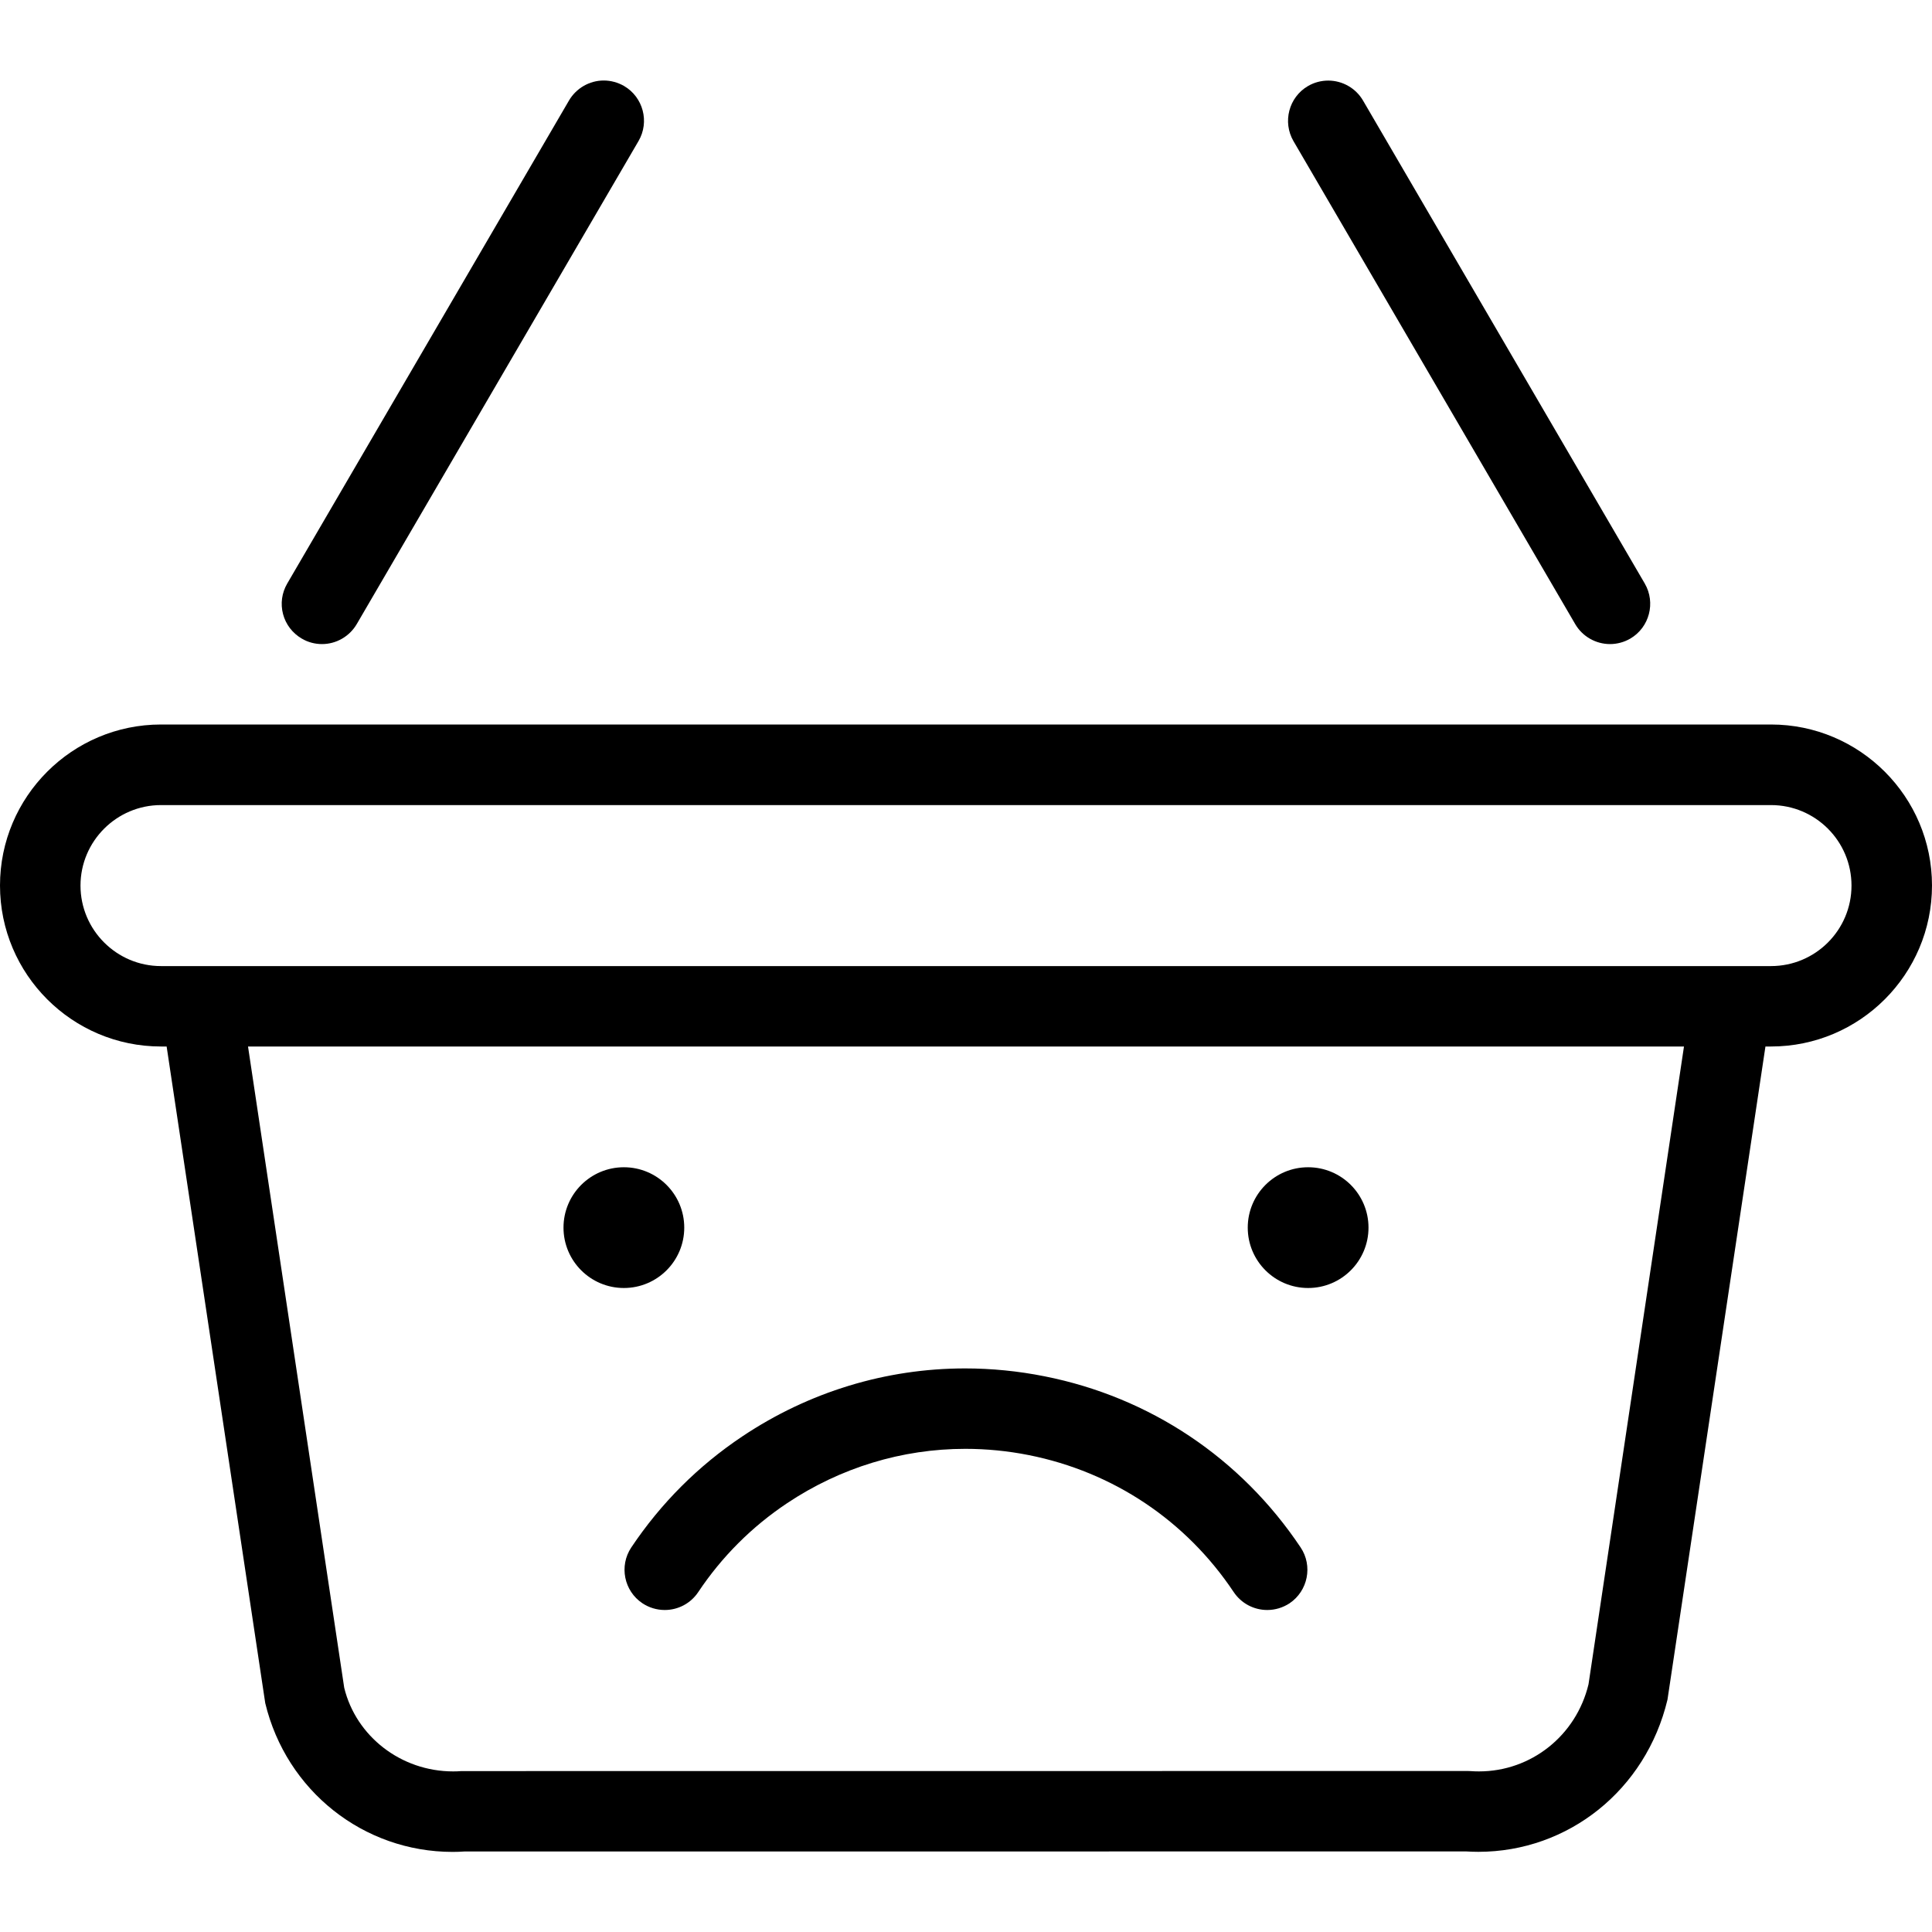 <?xml version="1.0" encoding="utf-8"?>
<!-- Generator: Adobe Illustrator 22.1.0, SVG Export Plug-In . SVG Version: 6.00 Build 0)  -->
<svg version="1.1" id="Layer_1" xmlns="http://www.w3.org/2000/svg" xmlns:xlink="http://www.w3.org/1999/xlink" x="0px" y="0px"
	 viewBox="0 0 24 24" style="enable-background:new 0 0 24 24;" xml:space="preserve">
<g>
	<title>shopping-basket-sad</title>
	<circle cx="16.25" cy="15.25" r="0.75"/>
	<circle cx="7.75" cy="15.25" r="0.75"/>
	<path d="M8.258,20c-0.099,0-0.195-0.029-0.278-0.084c-0.229-0.153-0.291-0.464-0.138-0.693c0.367-0.549,0.832-1.014,1.38-1.38
		c0.826-0.552,1.783-0.844,2.767-0.844c0.329,0,0.661,0.033,0.987,0.098c1.31,0.26,2.439,1.016,3.181,2.126
		c0.153,0.229,0.091,0.54-0.138,0.694C15.936,19.971,15.841,20,15.742,20c-0.167,0-0.323-0.083-0.416-0.222
		c-0.593-0.889-1.497-1.493-2.545-1.702c-0.261-0.052-0.527-0.078-0.79-0.078c-0.786,0-1.552,0.234-2.213,0.675
		c-0.439,0.293-0.811,0.665-1.104,1.104C8.581,19.917,8.425,20,8.258,20z"/>
	<path d="M5.623,23.005c-1.109,0-2.066-0.76-2.328-1.848L2.07,13H2c-1.103,0-2-0.897-2-2s0.897-2,2-2h20c1.103,0,2,0.897,2,2
		s-0.897,2-2,2h-0.069l-1.217,8.114c-0.268,1.122-1.233,1.89-2.35,1.89c-0.051,0-0.102-0.002-0.153-0.005L5.766,23
		C5.729,23.003,5.676,23.005,5.623,23.005z M18.261,22.001c0.043,0.003,0.078,0.004,0.112,0.004c0.647,0,1.207-0.445,1.36-1.082
		L20.919,13H3.081l1.195,7.966c0.147,0.603,0.705,1.039,1.353,1.039c0.034,0,0.068-0.001,0.103-0.004L18.234,22
		C18.234,22,18.257,22.001,18.261,22.001z M2,10.001c-0.551,0-1,0.449-1,1s0.449,1,1,1h20c0.552,0,1-0.448,1-1s-0.448-1-1-1H2z"/>
	<path d="M4,8.001c-0.088,0-0.175-0.023-0.251-0.068C3.633,7.865,3.55,7.757,3.516,7.628C3.482,7.499,3.501,7.364,3.568,7.249l3.5-6
		C7.157,1.096,7.323,1,7.5,1c0.088,0,0.175,0.024,0.252,0.068c0.238,0.139,0.319,0.446,0.18,0.684l-3.5,6
		C4.342,7.906,4.177,8.001,4,8.001z"/>
	<path d="M20,8.001c-0.177,0-0.343-0.095-0.432-0.248l-3.5-6c-0.138-0.238-0.058-0.545,0.18-0.684
		c0.077-0.045,0.164-0.068,0.252-0.068c0.177,0,0.343,0.095,0.432,0.248l3.5,6c0.138,0.238,0.058,0.545-0.18,0.684
		C20.176,7.977,20.089,8.001,20,8.001z"/>
</g>
</svg>
